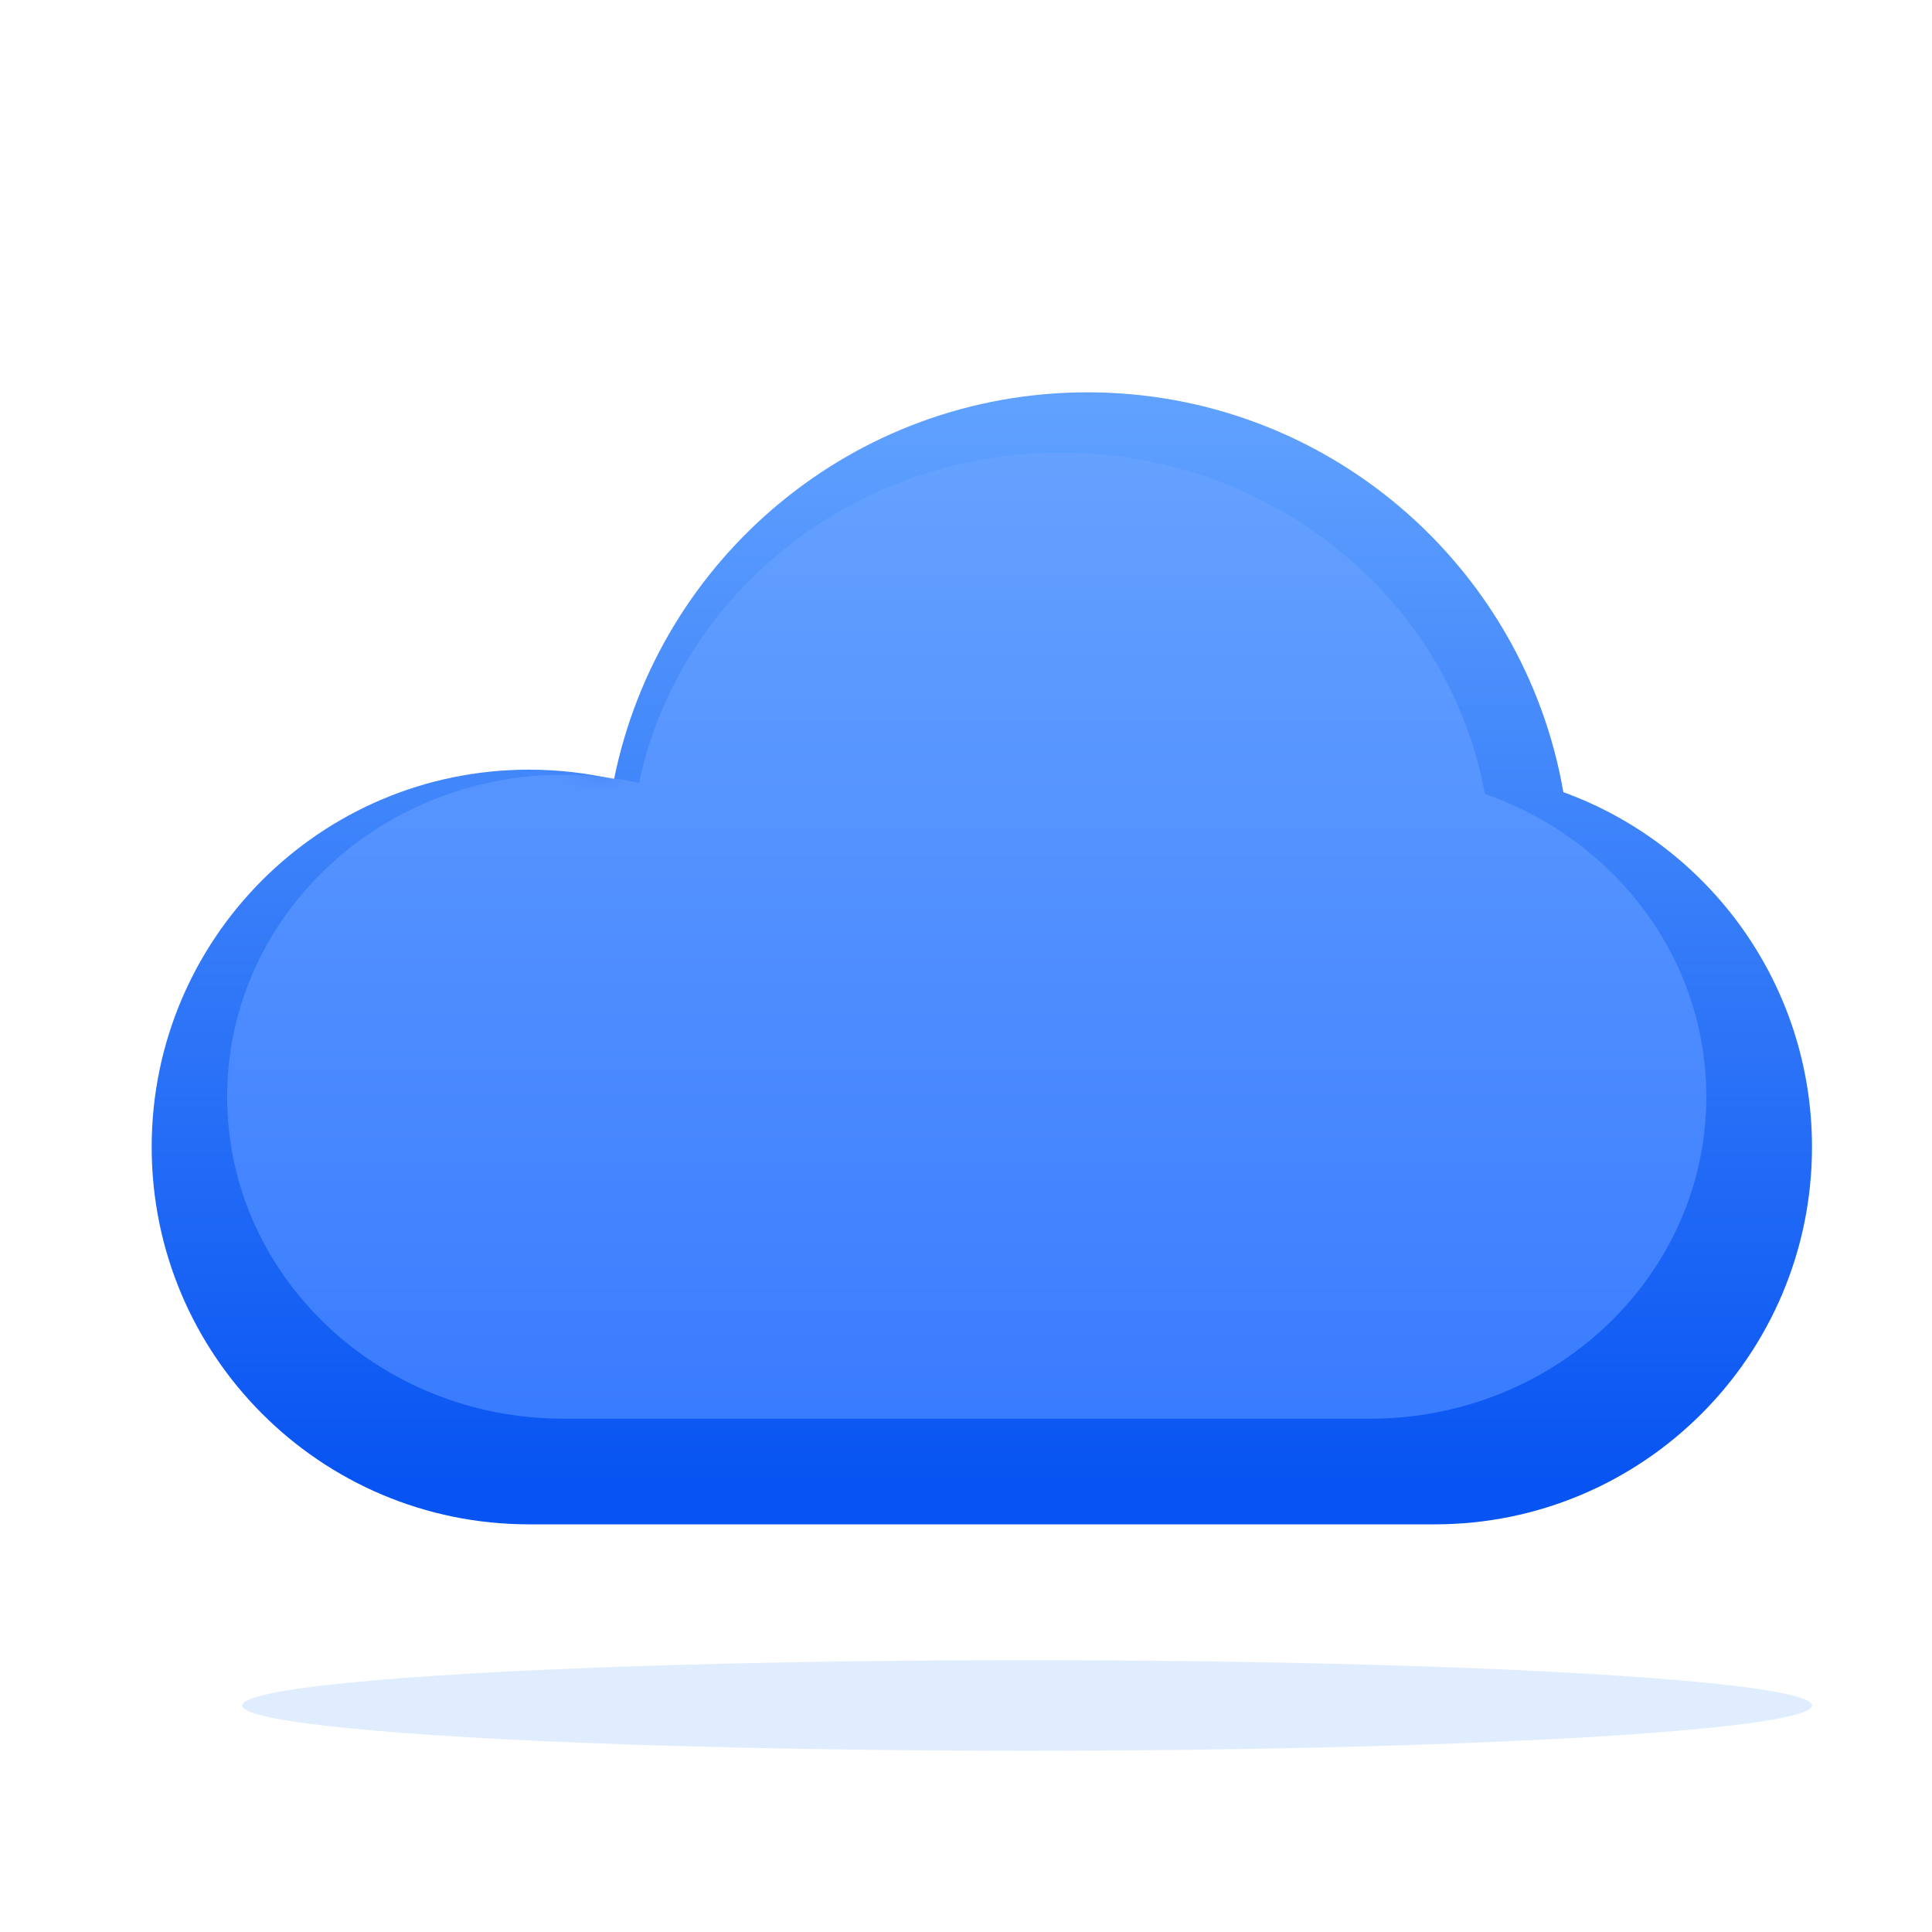 <?xml version="1.0" encoding="UTF-8" standalone="no"?>
<svg
   xmlns:dc="http://purl.org/dc/elements/1.1/"
   xmlns:cc="http://creativecommons.org/ns#"
   xmlns:rdf="http://www.w3.org/1999/02/22-rdf-syntax-ns#"
   xmlns:svg="http://www.w3.org/2000/svg"
   xmlns="http://www.w3.org/2000/svg"
   xmlns:xlink="http://www.w3.org/1999/xlink"
   xmlns:sodipodi="http://sodipodi.sourceforge.net/DTD/sodipodi-0.dtd"
   xmlns:inkscape="http://www.inkscape.org/namespaces/inkscape"
   width="128"
   height="128"
   viewBox="0 0 128 128"
   version="1.1"
   id="svg29"
   sodipodi:docname="com.deepin.deepinid.Client.svg"
   inkscape:version="0.92.1 r15371">
  <sodipodi:namedview
     pagecolor="#ffffff"
     bordercolor="#666666"
     borderopacity="1"
     objecttolerance="10"
     gridtolerance="10"
     guidetolerance="10"
     inkscape:pageopacity="0"
     inkscape:pageshadow="2"
     inkscape:window-width="1861"
     inkscape:window-height="1040"
     id="namedview31"
     showgrid="false"
     showguides="false"
     inkscape:snap-bbox="true"
     inkscape:zoom="2.36"
     inkscape:cx="4.2542373"
     inkscape:cy="50"
     inkscape:window-x="59"
     inkscape:window-y="0"
     inkscape:window-maximized="1"
     inkscape:current-layer="svg29" />
  <defs
     id="defs16">
    <linearGradient
       id="cloud-b"
       x1="45.415"
       x2="45.415"
       y1="0"
       y2="87.363"
       gradientTransform="scale(1.211,0.826)"
       gradientUnits="userSpaceOnUse">
      <stop
         offset="0%"
         stop-color="#61A2FF"
         id="stop2" />
      <stop
         offset="100%"
         stop-color="#0854F2"
         id="stop4" />
    </linearGradient>
    <path
       id="cloud-a"
       d="M 62,0 C 77.795,0 90.917,11.444 93.528,26.492 103.136,29.978 110,39.188 110,50 110,63.807 98.807,75 85,75 76.347,75 35.015,75 25,75 11.193,75 0,63.807 0,50 0,36.193 11.193,25 25,25 c 1.937,0 3.822,0.22 5.633,0.637 C 33.583,11.012 46.506,0 62,0 Z"
       inkscape:connector-curvature="0" />
    <linearGradient
       id="cloud-c"
       x1="46.605"
       x2="46.605"
       y1="-16.188"
       y2="95.121"
       gradientTransform="scale(1.158,0.864)"
       gradientUnits="userSpaceOnUse">
      <stop
         offset="0%"
         stop-color="#72ACFF"
         id="stop8" />
      <stop
         offset="100%"
         stop-color="#3073FF"
         id="stop10" />
    </linearGradient>
    <filter
       id="cloud-d"
       width="1.367"
       height="1.562"
       x="-0.184"
       y="-0.281"
       filterUnits="objectBoundingBox">
      <feGaussianBlur
         in="SourceGraphic"
         stdDeviation="6"
         id="feGaussianBlur13" />
    </filter>
  </defs>
  <g
     transform="translate(10.049,25.992)"
     id="g27"
     style="fill:none;fill-rule:evenodd">
    <mask
       id="cloud-e"
       fill="#fff">
      <use
         xlink:href="#cloud-a"
         id="use18"
         x="0"
         y="0"
         width="100%"
         height="100%" />
    </mask>
    <use
       xlink:href="#cloud-a"
       id="use21"
       style="fill:url(#cloud-b)"
       x="0"
       y="0"
       width="100%"
       height="100%" />
    <path
       d="M 60.236,4 C 74.308,4 85.999,13.765 88.325,26.607 96.885,29.582 103,37.44 103,46.667 103,58.449 93.028,68 80.727,68 73.018,68 36.195,68 27.273,68 14.972,68 5,58.449 5,46.667 5,34.885 14.972,25.333 27.273,25.333 c 1.726,0 3.405,0.188 5.018,0.544 C 34.92,13.397 46.432,4 60.236,4 Z"
       mask="url(#cloud-e)"
       id="path23"
       inkscape:connector-curvature="0"
       style="fill:url(#cloud-c);filter:url(#cloud-d)" />
    <ellipse
       cx="58"
       cy="87"
       rx="52"
       ry="3"
       id="ellipse25"
       style="opacity:0.4;fill:#b3d2ff" />
  </g>
</svg>
